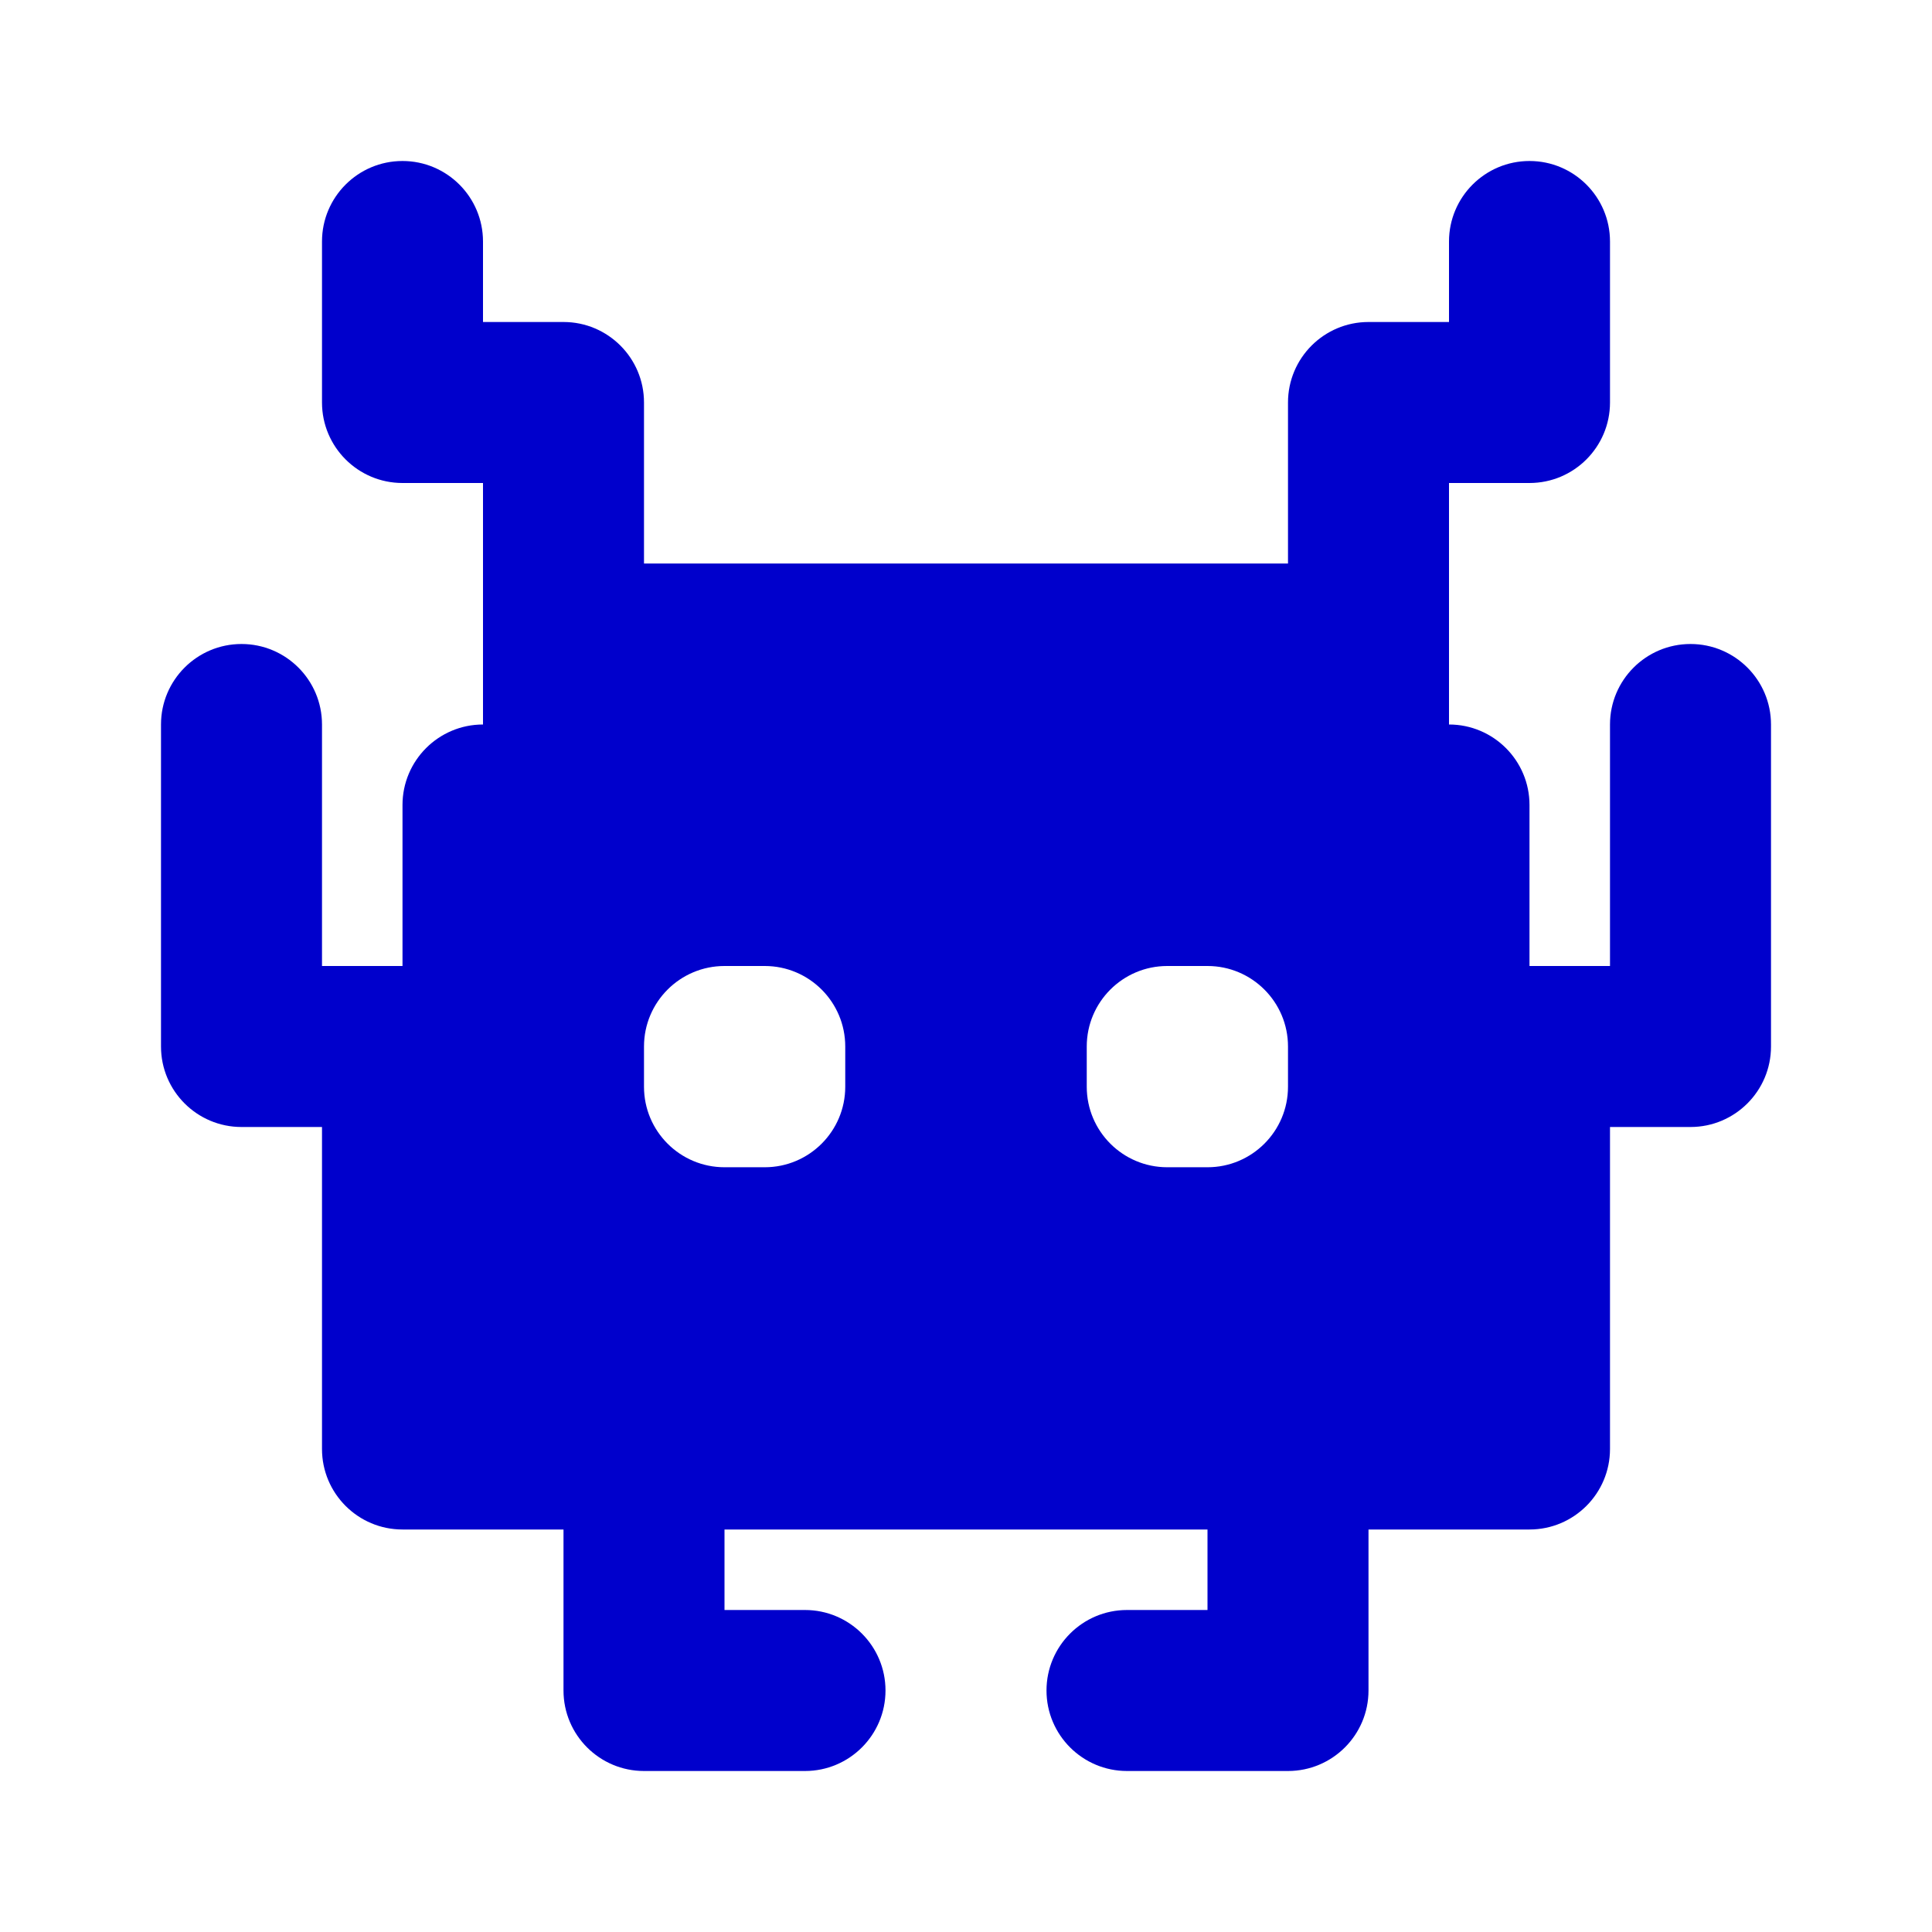 <svg width="24" height="24" viewBox="0 0 24 24" fill="none" xmlns="http://www.w3.org/2000/svg">
<path fill-rule="evenodd" clip-rule="evenodd" d="M5 2C5.552 2 6 2.448 6 3V4H7C7.552 4 8 4.448 8 5V7H16V5C16 4.448 16.448 4 17 4H18V3C18 2.448 18.448 2 19 2C19.552 2 20 2.448 20 3V5C20 5.552 19.552 6 19 6H18V9C18.552 9 19 9.448 19 10V12H20V9C20 8.448 20.448 8 21 8C21.552 8 22 8.448 22 9V13C22 13.552 21.552 14 21 14H20V18C20 18.552 19.552 19 19 19H17V21C17 21.552 16.552 22 16 22H14C13.448 22 13 21.552 13 21C13 20.448 13.448 20 14 20H15V19H9V20H10C10.552 20 11 20.448 11 21C11 21.552 10.552 22 10 22H8C7.448 22 7 21.552 7 21V19H5C4.448 19 4 18.552 4 18V14H3C2.448 14 2 13.552 2 13V9C2 8.448 2.448 8 3 8C3.552 8 4 8.448 4 9V12H5V10C5 9.448 5.448 9 6 9V6H5C4.448 6 4 5.552 4 5V3C4 2.448 4.448 2 5 2ZM9 12C8.448 12 8 12.448 8 13V13.5C8 14.052 8.448 14.5 9 14.5H9.5C10.052 14.5 10.5 14.052 10.5 13.5V13C10.5 12.448 10.052 12 9.5 12H9ZM14.5 12C13.948 12 13.5 12.448 13.5 13V13.5C13.5 14.052 13.948 14.5 14.5 14.5H15C15.552 14.5 16 14.052 16 13.5V13C16 12.448 15.552 12 15 12H14.5Z" fill="#0000CC"/>
</svg>
